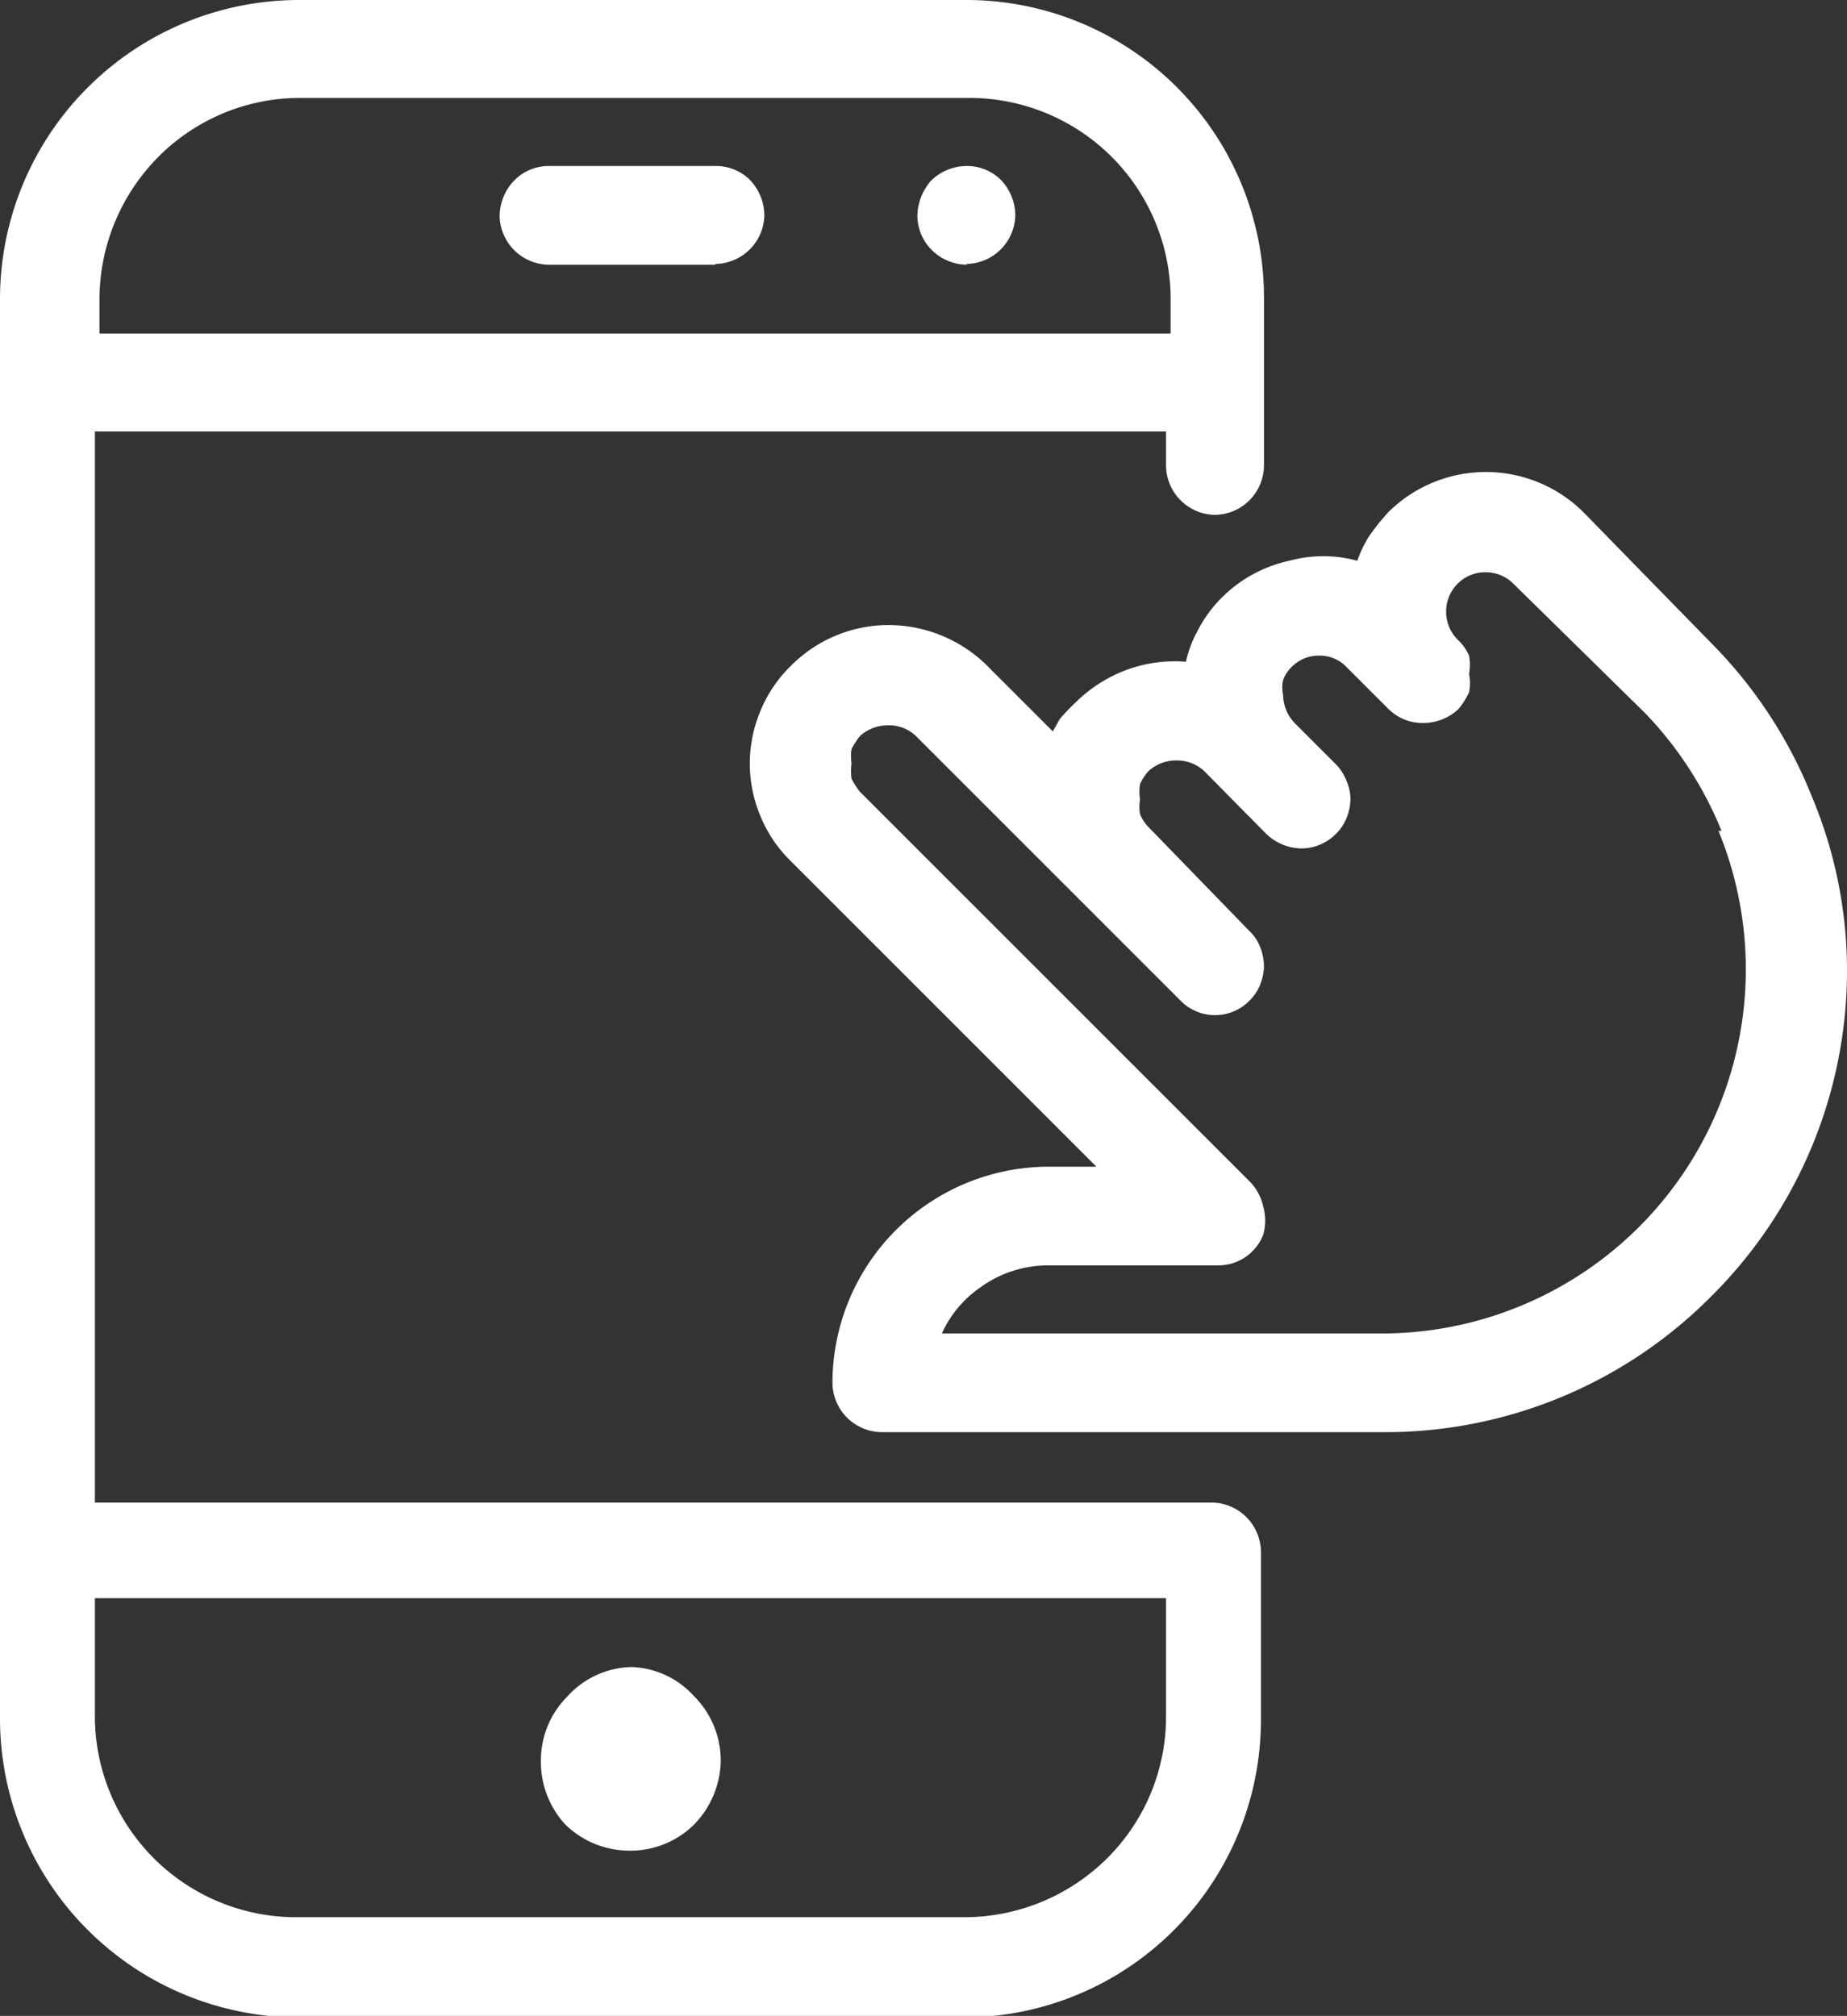 <svg id="Livello_1" data-name="Livello 1" xmlns="http://www.w3.org/2000/svg" viewBox="0 0 24.14 26.35"><rect x="0" y="0" width="24.14" height="26.35" fill="#333333" stroke="none"/><defs><style>.cls-1{fill:#fff;}</style></defs><title>ico_chiama</title><path class="cls-1" d="M23.3,17.77A6,6,0,0,1,19,19.55H12.46a.65.65,0,0,1-.65-.65,2.83,2.83,0,0,1,2.82-2.82h.63l-4-4a1.74,1.74,0,0,1-.39-.58,1.77,1.77,0,0,1,0-1.38,1.74,1.74,0,0,1,.39-.58A1.8,1.8,0,0,1,12.54,9a1.84,1.84,0,0,1,1.27.51l.88.88.09-.16A2.75,2.75,0,0,1,15,10a1.87,1.87,0,0,1,.7-.43,1.81,1.81,0,0,1,.73-.09,1.49,1.49,0,0,1,.15-.4,1.71,1.71,0,0,1,.32-.44,1.78,1.78,0,0,1,.88-.48,1.68,1.68,0,0,1,.89,0,1.64,1.64,0,0,1,.14-.3,2.88,2.88,0,0,1,.27-.34,1.81,1.81,0,0,1,2.54,0L23.3,9.24a6,6,0,0,1,1.31,2,5.88,5.88,0,0,1,.46,2.31A6,6,0,0,1,23.3,17.77Zm.13-6.08a4.84,4.84,0,0,0-1-1.54L20.71,8.46a.51.51,0,0,0-.36-.15.51.51,0,0,0-.37.15.52.52,0,0,0,0,.73.62.62,0,0,1,.15.21.67.67,0,0,1,0,.24.61.61,0,0,1,0,.24,1,1,0,0,1-.14.22.67.67,0,0,1-.46.18.63.63,0,0,1-.45-.18l-.55-.55a.48.48,0,0,0-.36-.15.49.49,0,0,0-.36.15.45.45,0,0,0-.11.17.43.43,0,0,0,0,.19.54.54,0,0,0,.15.37l.54.54a.64.64,0,0,1,.14.22.6.6,0,0,1,.05.24.69.69,0,0,1-.05.24.6.6,0,0,1-.14.21.64.64,0,0,1-.45.19.68.68,0,0,1-.46-.19l-.81-.82a.52.52,0,0,0-.36-.14.53.53,0,0,0-.37.14.62.62,0,0,0-.11.17.65.65,0,0,0,0,.2.58.58,0,0,0,0,.19.5.5,0,0,0,.11.17L17.26,13a.55.55,0,0,1,.14.21.7.7,0,0,1,.05.25.69.69,0,0,1-.05.24.6.6,0,0,1-.14.21.63.63,0,0,1-.9,0L12.9,10.45a.51.51,0,0,0-.36-.14.55.55,0,0,0-.37.14,1,1,0,0,0-.11.17.58.58,0,0,0,0,.19.65.65,0,0,0,0,.2,1,1,0,0,0,.11.17l5.09,5.09a.67.67,0,0,1,.18.33.68.68,0,0,1,0,.37.63.63,0,0,1-.59.4H14.63a1.5,1.5,0,0,0-.89.29,1.46,1.46,0,0,0-.5.6H19a4.76,4.76,0,0,0,4.39-6.57ZM16.81,7.56a.65.65,0,0,1-.64-.64V6.47h-14v14h14.6a.65.65,0,0,1,.64.64v2.18a3.89,3.89,0,0,1-3.91,3.91H4.84A3.91,3.91,0,0,1,.93,23.26V4.74A3.91,3.91,0,0,1,4.84.83h8.7a3.89,3.89,0,0,1,3.91,3.91V6.92a.65.65,0,0,1-.64.64ZM13.54,2.11H4.84A2.61,2.61,0,0,0,3,2.88a2.65,2.65,0,0,0-.77,1.86v.45h14V4.74a2.63,2.63,0,0,0-2.63-2.63ZM4.84,25.89h8.7a2.65,2.65,0,0,0,1.86-.77,2.61,2.61,0,0,0,.77-1.86V21.72h-14v1.54a2.63,2.63,0,0,0,2.63,2.63Zm4.35-3.27A1.15,1.15,0,0,1,10,23a1.19,1.19,0,0,1,.35.84,1.22,1.22,0,0,1-.35.84,1.18,1.18,0,0,1-.84.34,1.2,1.2,0,0,1-.84-.34A1.21,1.21,0,0,1,8,23.81,1.18,1.18,0,0,1,8.35,23,1.16,1.16,0,0,1,9.19,22.62ZM13.57,4.29a.66.66,0,0,1-.46-.19.64.64,0,0,1-.19-.45.72.72,0,0,1,.18-.46A.67.67,0,0,1,13.56,3h0a.63.63,0,0,1,.45.18.68.68,0,0,1,.19.46.65.65,0,0,1-.64.64Zm-3.29,0H8.1a.65.65,0,0,1-.64-.64.68.68,0,0,1,.19-.46A.63.63,0,0,1,8.1,3h2.18a.63.63,0,0,1,.45.18.68.68,0,0,1,.19.46.65.65,0,0,1-.64.64Z" transform="translate(-0.93 -0.83)"/></svg>